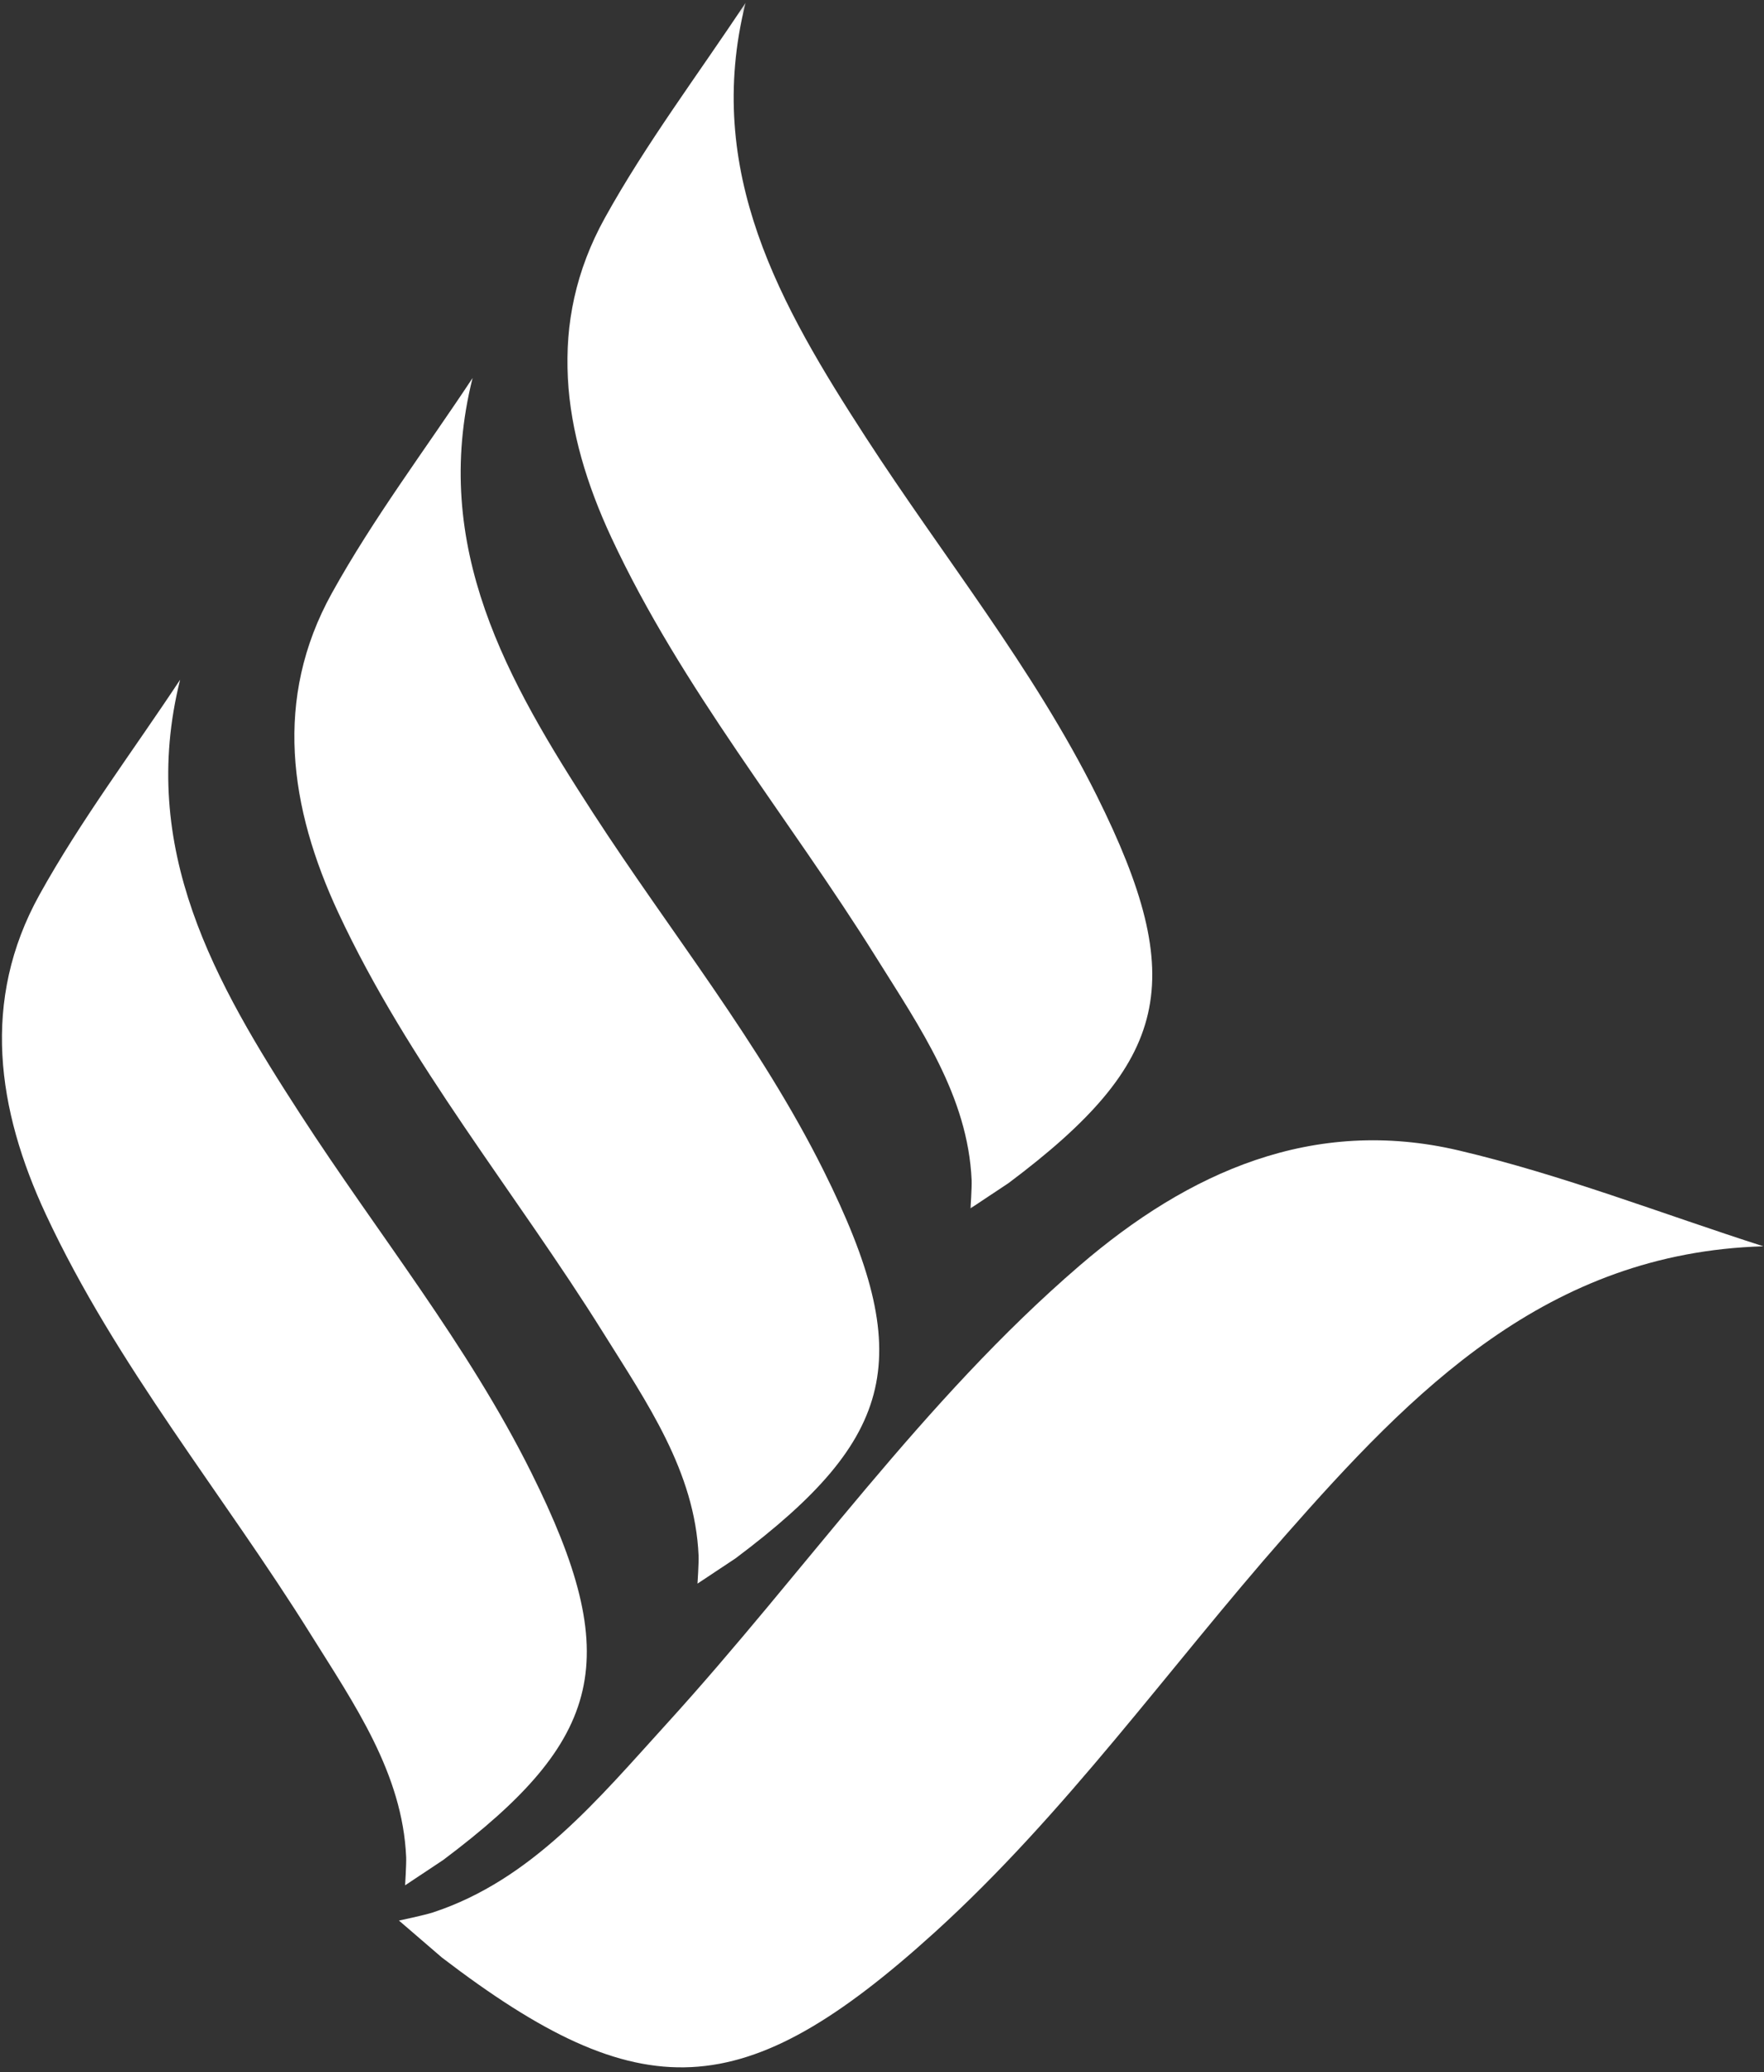 <svg width="172" height="202" viewBox="0 0 172 202" fill="none" xmlns="http://www.w3.org/2000/svg">
<rect x="0" y="0" width="172" height="202" fill="#333333" stroke="none"/>
<path d="M43.208 181.333C58.974 169.51 60.828 161.677 51.797 143.547C45.599 131.094 36.823 120.266 29.297 108.646C21.005 95.854 13.443 82.755 17.562 66.266C12.953 73.24 7.88 79.953 3.839 87.245C-1.854 97.531 -0.297 108.156 4.469 118.385C11.339 133.125 21.766 145.656 30.312 159.359C34.542 166.13 39.25 172.88 39.604 181.063C39.63 181.745 39.5 183.797 39.5 183.797L43.208 181.333Z" fill="white"/>
<mask id="mask0_38_95" style="mask-type:luminance" maskUnits="userSpaceOnUse" x="54" y="0" width="60" height="119">
<path d="M54.667 0.276H113.333V118.333H54.667V0.276Z" fill="white"/>
</mask>
<g mask="url(#mask0_38_95)">
<path d="M98.338 115.339C114.109 103.516 115.964 95.682 106.932 77.552C100.729 65.099 91.958 54.271 84.427 42.651C76.141 29.859 68.573 16.761 72.698 0.271C68.083 7.245 63.01 13.958 58.974 21.25C53.276 31.537 54.839 42.156 59.604 52.391C66.469 67.13 76.896 79.662 85.448 93.365C89.677 100.135 94.385 106.885 94.74 115.068C94.766 115.75 94.63 117.802 94.63 117.802L98.338 115.339Z" fill="white"/>
</g>
<path d="M43.089 190.839C62.521 205.698 72.5 205.276 91.125 188.396C103.917 176.792 113.906 162.667 125.255 149.766C137.75 135.563 150.849 122.12 171.937 121.5C162.057 118.333 152.323 114.531 142.26 112.161C128.052 108.813 115.885 114.25 105.266 123.385C89.963 136.547 78.505 153.219 65.01 168.042C58.339 175.375 51.864 183.271 42.208 186.443C41.401 186.708 38.901 187.234 38.901 187.234L43.089 190.839Z" fill="white"/>
<path d="M71.719 151.922C87.49 140.099 89.338 132.266 80.312 114.135C74.109 101.677 65.338 90.849 57.807 79.229C49.521 66.438 41.953 53.344 46.078 36.854C41.464 43.828 36.391 50.542 32.354 57.833C26.656 68.12 28.219 78.74 32.984 88.974C39.849 103.714 50.276 116.245 58.828 129.943C63.057 136.719 67.766 143.464 68.115 151.651C68.146 152.333 68.01 154.385 68.01 154.385L71.719 151.922Z" fill="white"/>
</svg>
